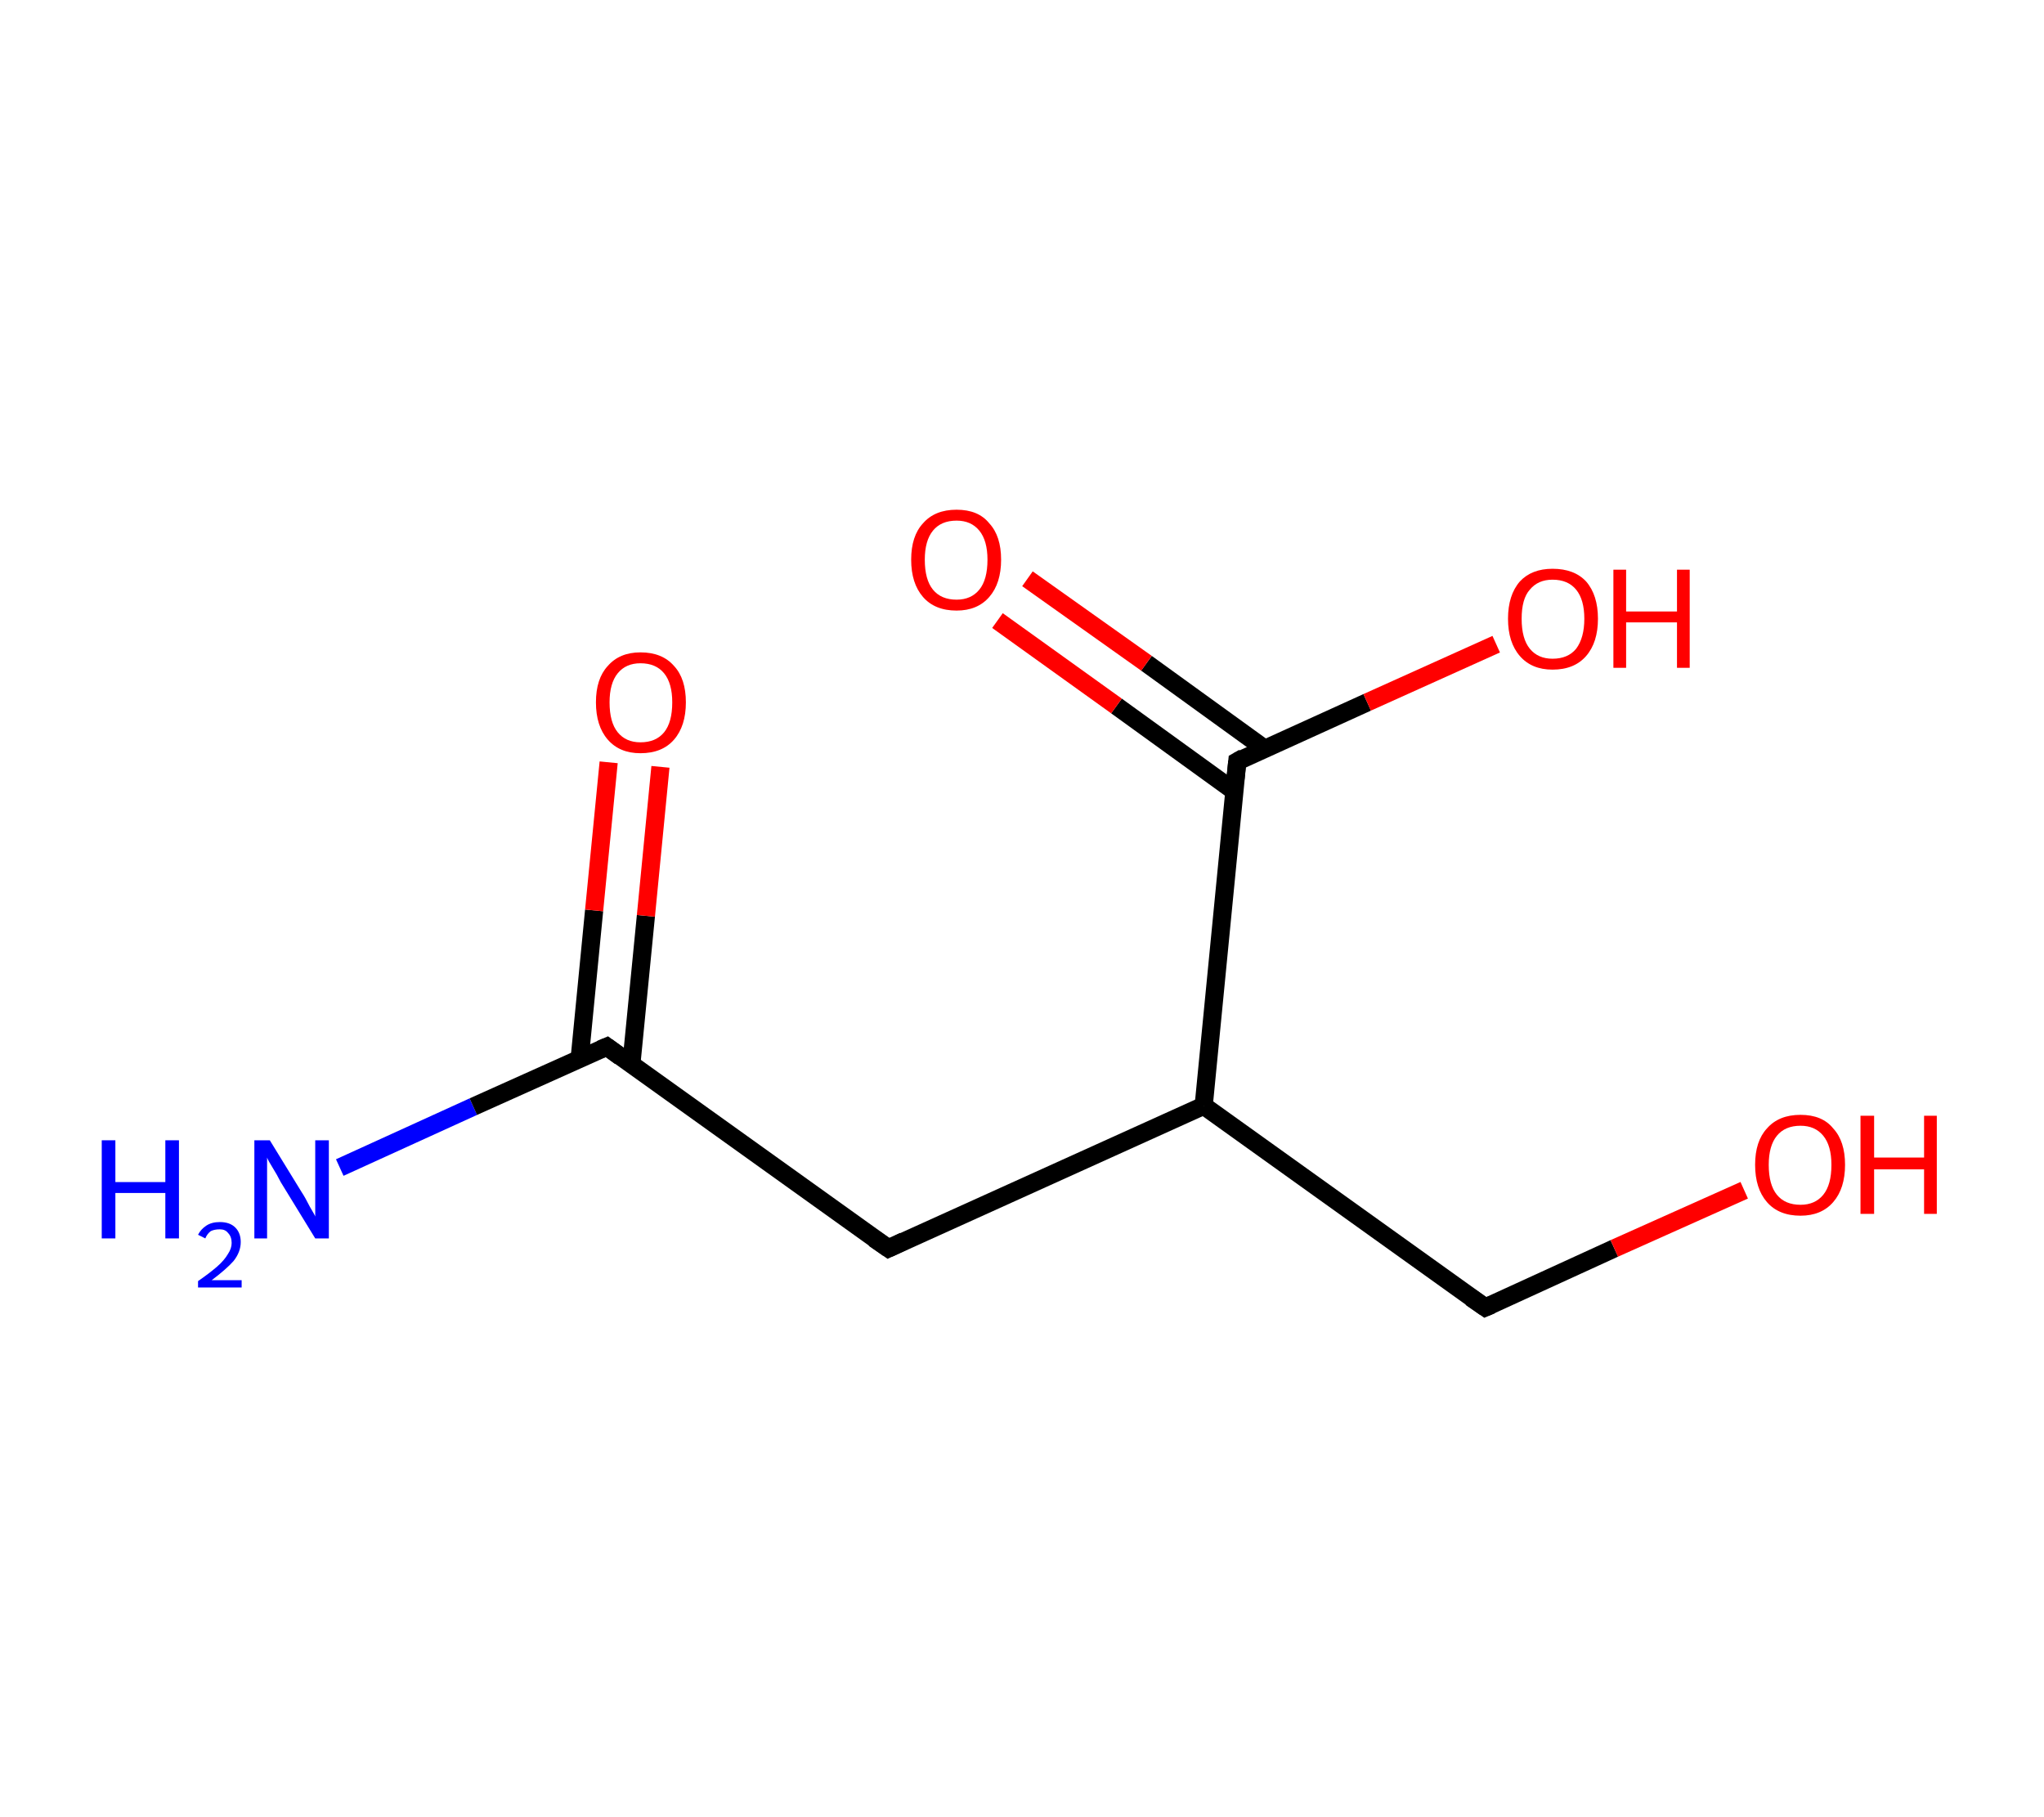 <?xml version='1.0' encoding='ASCII' standalone='yes'?>
<svg xmlns="http://www.w3.org/2000/svg" xmlns:rdkit="http://www.rdkit.org/xml" xmlns:xlink="http://www.w3.org/1999/xlink" version="1.1" baseProfile="full" xml:space="preserve" width="225px" height="200px" viewBox="0 0 225 200">
<!-- END OF HEADER -->
<rect style="opacity:1.0;fill:#FFFFFF;stroke:none" width="225.0" height="200.0" x="0.0" y="0.0"> </rect>
<path class="bond-0 atom-0 atom-1" d="M 37.4,128.5 L 52.1,121.8" style="fill:none;fill-rule:evenodd;stroke:#0000FF;stroke-width:2.0px;stroke-linecap:butt;stroke-linejoin:miter;stroke-opacity:1"/>
<path class="bond-0 atom-0 atom-1" d="M 52.1,121.8 L 66.8,115.2" style="fill:none;fill-rule:evenodd;stroke:#000000;stroke-width:2.0px;stroke-linecap:butt;stroke-linejoin:miter;stroke-opacity:1"/>
<path class="bond-1 atom-1 atom-2" d="M 69.5,117.1 L 71.1,100.8" style="fill:none;fill-rule:evenodd;stroke:#000000;stroke-width:2.0px;stroke-linecap:butt;stroke-linejoin:miter;stroke-opacity:1"/>
<path class="bond-1 atom-1 atom-2" d="M 71.1,100.8 L 72.7,84.4" style="fill:none;fill-rule:evenodd;stroke:#FF0000;stroke-width:2.0px;stroke-linecap:butt;stroke-linejoin:miter;stroke-opacity:1"/>
<path class="bond-1 atom-1 atom-2" d="M 63.8,116.6 L 65.4,100.2" style="fill:none;fill-rule:evenodd;stroke:#000000;stroke-width:2.0px;stroke-linecap:butt;stroke-linejoin:miter;stroke-opacity:1"/>
<path class="bond-1 atom-1 atom-2" d="M 65.4,100.2 L 67.0,83.9" style="fill:none;fill-rule:evenodd;stroke:#FF0000;stroke-width:2.0px;stroke-linecap:butt;stroke-linejoin:miter;stroke-opacity:1"/>
<path class="bond-2 atom-1 atom-3" d="M 66.8,115.2 L 97.8,137.4" style="fill:none;fill-rule:evenodd;stroke:#000000;stroke-width:2.0px;stroke-linecap:butt;stroke-linejoin:miter;stroke-opacity:1"/>
<path class="bond-3 atom-3 atom-4" d="M 97.8,137.4 L 132.5,121.7" style="fill:none;fill-rule:evenodd;stroke:#000000;stroke-width:2.0px;stroke-linecap:butt;stroke-linejoin:miter;stroke-opacity:1"/>
<path class="bond-4 atom-4 atom-5" d="M 132.5,121.7 L 163.5,143.9" style="fill:none;fill-rule:evenodd;stroke:#000000;stroke-width:2.0px;stroke-linecap:butt;stroke-linejoin:miter;stroke-opacity:1"/>
<path class="bond-5 atom-5 atom-6" d="M 163.5,143.9 L 177.7,137.4" style="fill:none;fill-rule:evenodd;stroke:#000000;stroke-width:2.0px;stroke-linecap:butt;stroke-linejoin:miter;stroke-opacity:1"/>
<path class="bond-5 atom-5 atom-6" d="M 177.7,137.4 L 192.0,131.0" style="fill:none;fill-rule:evenodd;stroke:#FF0000;stroke-width:2.0px;stroke-linecap:butt;stroke-linejoin:miter;stroke-opacity:1"/>
<path class="bond-6 atom-4 atom-7" d="M 132.5,121.7 L 136.2,83.8" style="fill:none;fill-rule:evenodd;stroke:#000000;stroke-width:2.0px;stroke-linecap:butt;stroke-linejoin:miter;stroke-opacity:1"/>
<path class="bond-7 atom-7 atom-8" d="M 139.2,82.4 L 126.2,73.0" style="fill:none;fill-rule:evenodd;stroke:#000000;stroke-width:2.0px;stroke-linecap:butt;stroke-linejoin:miter;stroke-opacity:1"/>
<path class="bond-7 atom-7 atom-8" d="M 126.2,73.0 L 113.1,63.7" style="fill:none;fill-rule:evenodd;stroke:#FF0000;stroke-width:2.0px;stroke-linecap:butt;stroke-linejoin:miter;stroke-opacity:1"/>
<path class="bond-7 atom-7 atom-8" d="M 135.9,87.1 L 122.9,77.7" style="fill:none;fill-rule:evenodd;stroke:#000000;stroke-width:2.0px;stroke-linecap:butt;stroke-linejoin:miter;stroke-opacity:1"/>
<path class="bond-7 atom-7 atom-8" d="M 122.9,77.7 L 109.8,68.3" style="fill:none;fill-rule:evenodd;stroke:#FF0000;stroke-width:2.0px;stroke-linecap:butt;stroke-linejoin:miter;stroke-opacity:1"/>
<path class="bond-8 atom-7 atom-9" d="M 136.2,83.8 L 150.5,77.3" style="fill:none;fill-rule:evenodd;stroke:#000000;stroke-width:2.0px;stroke-linecap:butt;stroke-linejoin:miter;stroke-opacity:1"/>
<path class="bond-8 atom-7 atom-9" d="M 150.5,77.3 L 164.7,70.9" style="fill:none;fill-rule:evenodd;stroke:#FF0000;stroke-width:2.0px;stroke-linecap:butt;stroke-linejoin:miter;stroke-opacity:1"/>
<path d="M 66.1,115.5 L 66.8,115.2 L 68.3,116.3" style="fill:none;stroke:#000000;stroke-width:2.0px;stroke-linecap:butt;stroke-linejoin:miter;stroke-opacity:1;"/>
<path d="M 96.2,136.3 L 97.8,137.4 L 99.5,136.6" style="fill:none;stroke:#000000;stroke-width:2.0px;stroke-linecap:butt;stroke-linejoin:miter;stroke-opacity:1;"/>
<path d="M 161.9,142.8 L 163.5,143.9 L 164.2,143.6" style="fill:none;stroke:#000000;stroke-width:2.0px;stroke-linecap:butt;stroke-linejoin:miter;stroke-opacity:1;"/>
<path d="M 136.0,85.7 L 136.2,83.8 L 136.9,83.4" style="fill:none;stroke:#000000;stroke-width:2.0px;stroke-linecap:butt;stroke-linejoin:miter;stroke-opacity:1;"/>
<path class="atom-0" d="M 11.2 125.5 L 12.7 125.5 L 12.7 130.1 L 18.2 130.1 L 18.2 125.5 L 19.7 125.5 L 19.7 136.3 L 18.2 136.3 L 18.2 131.3 L 12.7 131.3 L 12.7 136.3 L 11.2 136.3 L 11.2 125.5 " fill="#0000FF"/>
<path class="atom-0" d="M 21.8 135.9 Q 22.1 135.3, 22.7 134.9 Q 23.3 134.5, 24.2 134.5 Q 25.3 134.5, 25.9 135.1 Q 26.5 135.7, 26.5 136.7 Q 26.5 137.8, 25.7 138.8 Q 24.9 139.7, 23.3 140.9 L 26.6 140.9 L 26.6 141.7 L 21.8 141.7 L 21.8 141.0 Q 23.1 140.1, 23.9 139.4 Q 24.7 138.7, 25.1 138.0 Q 25.5 137.4, 25.5 136.8 Q 25.5 136.1, 25.1 135.7 Q 24.8 135.3, 24.2 135.3 Q 23.6 135.3, 23.2 135.5 Q 22.8 135.8, 22.6 136.3 L 21.8 135.9 " fill="#0000FF"/>
<path class="atom-0" d="M 29.7 125.5 L 33.2 131.2 Q 33.6 131.8, 34.1 132.8 Q 34.7 133.8, 34.7 133.9 L 34.7 125.5 L 36.2 125.5 L 36.2 136.3 L 34.7 136.3 L 30.9 130.1 Q 30.5 129.3, 30.0 128.5 Q 29.5 127.7, 29.4 127.4 L 29.4 136.3 L 28.0 136.3 L 28.0 125.5 L 29.7 125.5 " fill="#0000FF"/>
<path class="atom-2" d="M 65.6 77.3 Q 65.6 74.7, 66.9 73.3 Q 68.2 71.8, 70.5 71.8 Q 72.9 71.8, 74.2 73.3 Q 75.5 74.7, 75.5 77.3 Q 75.5 79.9, 74.2 81.4 Q 72.9 82.9, 70.5 82.9 Q 68.2 82.9, 66.9 81.4 Q 65.6 79.9, 65.6 77.3 M 70.5 81.7 Q 72.2 81.7, 73.1 80.6 Q 74.0 79.5, 74.0 77.3 Q 74.0 75.2, 73.1 74.1 Q 72.2 73.0, 70.5 73.0 Q 68.9 73.0, 68.0 74.1 Q 67.1 75.2, 67.1 77.3 Q 67.1 79.5, 68.0 80.6 Q 68.9 81.7, 70.5 81.7 " fill="#FF0000"/>
<path class="atom-6" d="M 193.2 128.2 Q 193.2 125.6, 194.5 124.2 Q 195.8 122.7, 198.2 122.7 Q 200.6 122.7, 201.8 124.2 Q 203.1 125.6, 203.1 128.2 Q 203.1 130.8, 201.8 132.3 Q 200.5 133.8, 198.2 133.8 Q 195.8 133.8, 194.5 132.3 Q 193.2 130.8, 193.2 128.2 M 198.2 132.6 Q 199.8 132.6, 200.7 131.5 Q 201.6 130.4, 201.6 128.2 Q 201.6 126.1, 200.7 125.0 Q 199.8 123.9, 198.2 123.9 Q 196.5 123.9, 195.6 125.0 Q 194.7 126.1, 194.7 128.2 Q 194.7 130.4, 195.6 131.5 Q 196.5 132.6, 198.2 132.6 " fill="#FF0000"/>
<path class="atom-6" d="M 204.8 122.8 L 206.3 122.8 L 206.3 127.4 L 211.8 127.4 L 211.8 122.8 L 213.2 122.8 L 213.2 133.6 L 211.8 133.6 L 211.8 128.7 L 206.3 128.7 L 206.3 133.6 L 204.8 133.6 L 204.8 122.8 " fill="#FF0000"/>
<path class="atom-8" d="M 100.3 61.6 Q 100.3 59.0, 101.6 57.6 Q 102.9 56.1, 105.3 56.1 Q 107.7 56.1, 108.9 57.6 Q 110.2 59.0, 110.2 61.6 Q 110.2 64.2, 108.9 65.7 Q 107.6 67.2, 105.3 67.2 Q 102.9 67.2, 101.6 65.7 Q 100.3 64.2, 100.3 61.6 M 105.3 66.0 Q 106.9 66.0, 107.8 64.9 Q 108.7 63.8, 108.7 61.6 Q 108.7 59.5, 107.8 58.4 Q 106.9 57.3, 105.3 57.3 Q 103.6 57.3, 102.7 58.4 Q 101.8 59.5, 101.8 61.6 Q 101.8 63.8, 102.7 64.9 Q 103.6 66.0, 105.3 66.0 " fill="#FF0000"/>
<path class="atom-9" d="M 166.0 68.1 Q 166.0 65.5, 167.3 64.0 Q 168.6 62.6, 170.9 62.6 Q 173.3 62.6, 174.6 64.0 Q 175.9 65.5, 175.9 68.1 Q 175.9 70.7, 174.6 72.2 Q 173.3 73.7, 170.9 73.7 Q 168.6 73.7, 167.3 72.2 Q 166.0 70.7, 166.0 68.1 M 170.9 72.5 Q 172.6 72.5, 173.5 71.4 Q 174.4 70.2, 174.4 68.1 Q 174.4 66.0, 173.5 64.9 Q 172.6 63.8, 170.9 63.8 Q 169.3 63.8, 168.4 64.9 Q 167.5 65.9, 167.5 68.1 Q 167.5 70.3, 168.4 71.4 Q 169.3 72.5, 170.9 72.5 " fill="#FF0000"/>
<path class="atom-9" d="M 177.6 62.7 L 179.0 62.7 L 179.0 67.3 L 184.6 67.3 L 184.6 62.7 L 186.0 62.7 L 186.0 73.5 L 184.6 73.5 L 184.6 68.5 L 179.0 68.5 L 179.0 73.5 L 177.6 73.5 L 177.6 62.7 " fill="#FF0000"/>
</svg>
